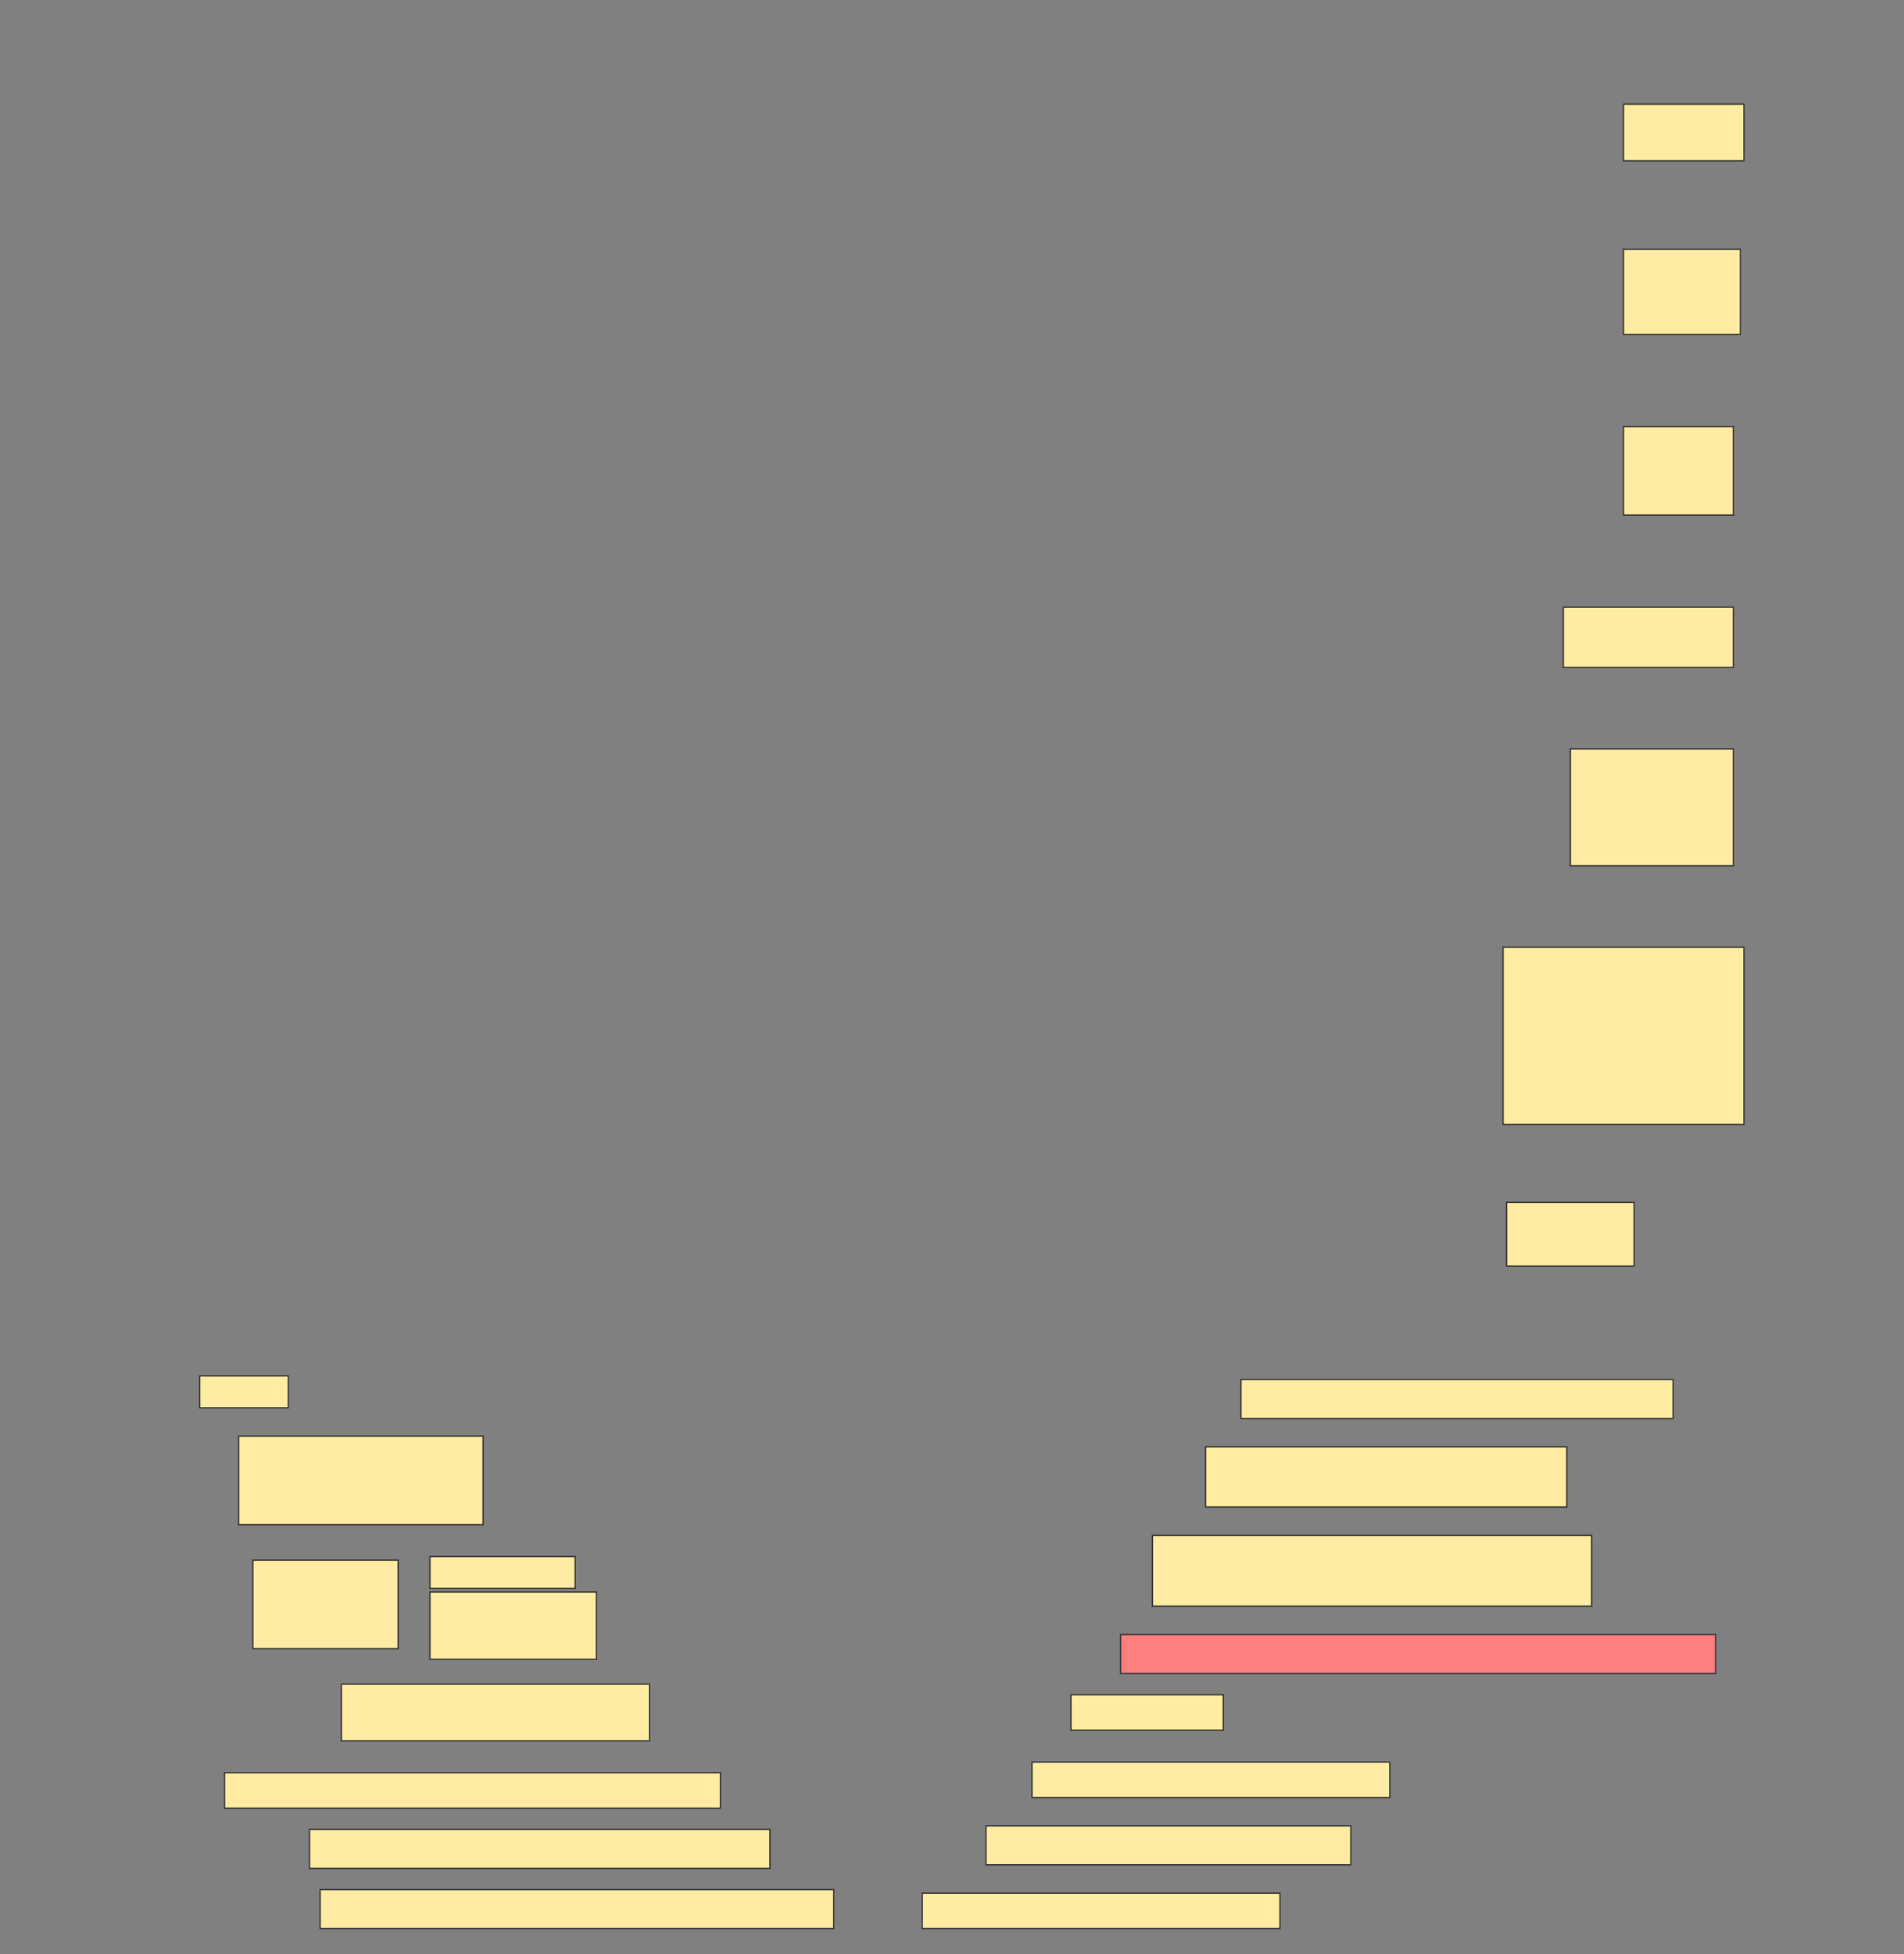 <svg height="1576" width="1536" xmlns="http://www.w3.org/2000/svg">
 <rect width="100%" height="100%" fill="#808080" stroke="none"/>
 <!-- Created with Image Occlusion Enhanced -->
 <g>
  <title>Labels</title>
 </g>
 <g>
  <title>Masks</title>
  <rect fill="#FFEBA2" height="45.714" id="b3da1fa59dcc470181d7767e3a76170c-ao-1" stroke="#2D2D2D" width="97.143" x="1309.714" y="84"/>
  <rect fill="#FFEBA2" height="68.571" id="b3da1fa59dcc470181d7767e3a76170c-ao-2" stroke="#2D2D2D" width="94.286" x="1309.714" y="201.143"/>
  <rect fill="#FFEBA2" height="71.429" id="b3da1fa59dcc470181d7767e3a76170c-ao-3" stroke="#2D2D2D" width="88.571" x="1309.714" y="344"/>
  <rect fill="#FFEBA2" height="48.571" id="b3da1fa59dcc470181d7767e3a76170c-ao-4" stroke="#2D2D2D" width="137.143" x="1261.143" y="489.714"/>
  <rect fill="#FFEBA2" height="94.286" id="b3da1fa59dcc470181d7767e3a76170c-ao-5" stroke="#2D2D2D" width="131.429" x="1266.857" y="604"/>
  <rect fill="#FFEBA2" height="142.857" id="b3da1fa59dcc470181d7767e3a76170c-ao-6" stroke="#2D2D2D" width="194.286" x="1212.572" y="764"/>
  <rect fill="#FFEBA2" height="51.429" id="b3da1fa59dcc470181d7767e3a76170c-ao-7" stroke="#2D2D2D" width="102.857" x="1215.429" y="969.714"/>
  <rect fill="#FFEBA2" height="25.714" id="b3da1fa59dcc470181d7767e3a76170c-ao-8" stroke="#2D2D2D" width="71.429" x="161.143" y="1109.714"/>
  <rect fill="#FFEBA2" height="31.429" id="b3da1fa59dcc470181d7767e3a76170c-ao-9" stroke="#2D2D2D" width="348.571" x="1001.143" y="1112.572"/>
  <rect fill="#FFEBA2" height="71.429" id="b3da1fa59dcc470181d7767e3a76170c-ao-10" stroke="#2D2D2D" width="197.143" x="192.572" y="1158.286"/>
  <rect fill="#FFEBA2" height="48.571" id="b3da1fa59dcc470181d7767e3a76170c-ao-11" stroke="#2D2D2D" width="291.429" x="972.572" y="1166.857"/>
  <rect fill="#FFEBA2" height="57.143" id="b3da1fa59dcc470181d7767e3a76170c-ao-12" stroke="#2D2D2D" width="354.286" x="929.714" y="1238.286"/>
  <g id="b3da1fa59dcc470181d7767e3a76170c-ao-13">
   <rect fill="#FFEBA2" height="71.429" stroke="#2D2D2D" width="117.143" x="204" y="1258.286"/>
   <rect fill="#FFEBA2" height="25.714" stroke="#2D2D2D" width="117.143" x="346.857" y="1255.429"/>
   <rect fill="#FFEBA2" height="54.286" stroke="#2D2D2D" stroke-dasharray="null" stroke-linecap="null" stroke-linejoin="null" width="134.286" x="346.857" y="1284"/>
  </g>
  <rect class="qshape" fill="#FF7E7E" height="31.429" id="b3da1fa59dcc470181d7767e3a76170c-ao-14" stroke="#2D2D2D" stroke-dasharray="null" stroke-linecap="null" stroke-linejoin="null" width="480" x="904" y="1318.286"/>
  <rect fill="#FFEBA2" height="45.714" id="b3da1fa59dcc470181d7767e3a76170c-ao-15" stroke="#2D2D2D" stroke-dasharray="null" stroke-linecap="null" stroke-linejoin="null" width="248.571" x="275.429" y="1358.286"/>
  <rect fill="#FFEBA2" height="28.571" id="b3da1fa59dcc470181d7767e3a76170c-ao-16" stroke="#2D2D2D" stroke-dasharray="null" stroke-linecap="null" stroke-linejoin="null" width="122.857" x="864" y="1366.857"/>
  <rect fill="#FFEBA2" height="28.571" id="b3da1fa59dcc470181d7767e3a76170c-ao-17" stroke="#2D2D2D" stroke-dasharray="null" stroke-linecap="null" stroke-linejoin="null" width="400" x="181.143" y="1429.714"/>
  <rect fill="#FFEBA2" height="28.571" id="b3da1fa59dcc470181d7767e3a76170c-ao-18" stroke="#2D2D2D" stroke-dasharray="null" stroke-linecap="null" stroke-linejoin="null" width="288.571" x="832.572" y="1421.143"/>
  <rect fill="#FFEBA2" height="31.429" id="b3da1fa59dcc470181d7767e3a76170c-ao-19" stroke="#2D2D2D" stroke-dasharray="null" stroke-linecap="null" stroke-linejoin="null" width="371.429" x="249.714" y="1475.429"/>
  <rect fill="#FFEBA2" height="31.429" id="b3da1fa59dcc470181d7767e3a76170c-ao-20" stroke="#2D2D2D" stroke-dasharray="null" stroke-linecap="null" stroke-linejoin="null" width="294.286" x="795.429" y="1472.572"/>
  <rect fill="#FFEBA2" height="31.429" id="b3da1fa59dcc470181d7767e3a76170c-ao-21" stroke="#2D2D2D" stroke-dasharray="null" stroke-linecap="null" stroke-linejoin="null" width="414.286" x="258.286" y="1524"/>
  <rect fill="#FFEBA2" height="28.571" id="b3da1fa59dcc470181d7767e3a76170c-ao-22" stroke="#2D2D2D" stroke-dasharray="null" stroke-linecap="null" stroke-linejoin="null" width="288.571" x="744" y="1526.857"/>
 </g>
</svg>